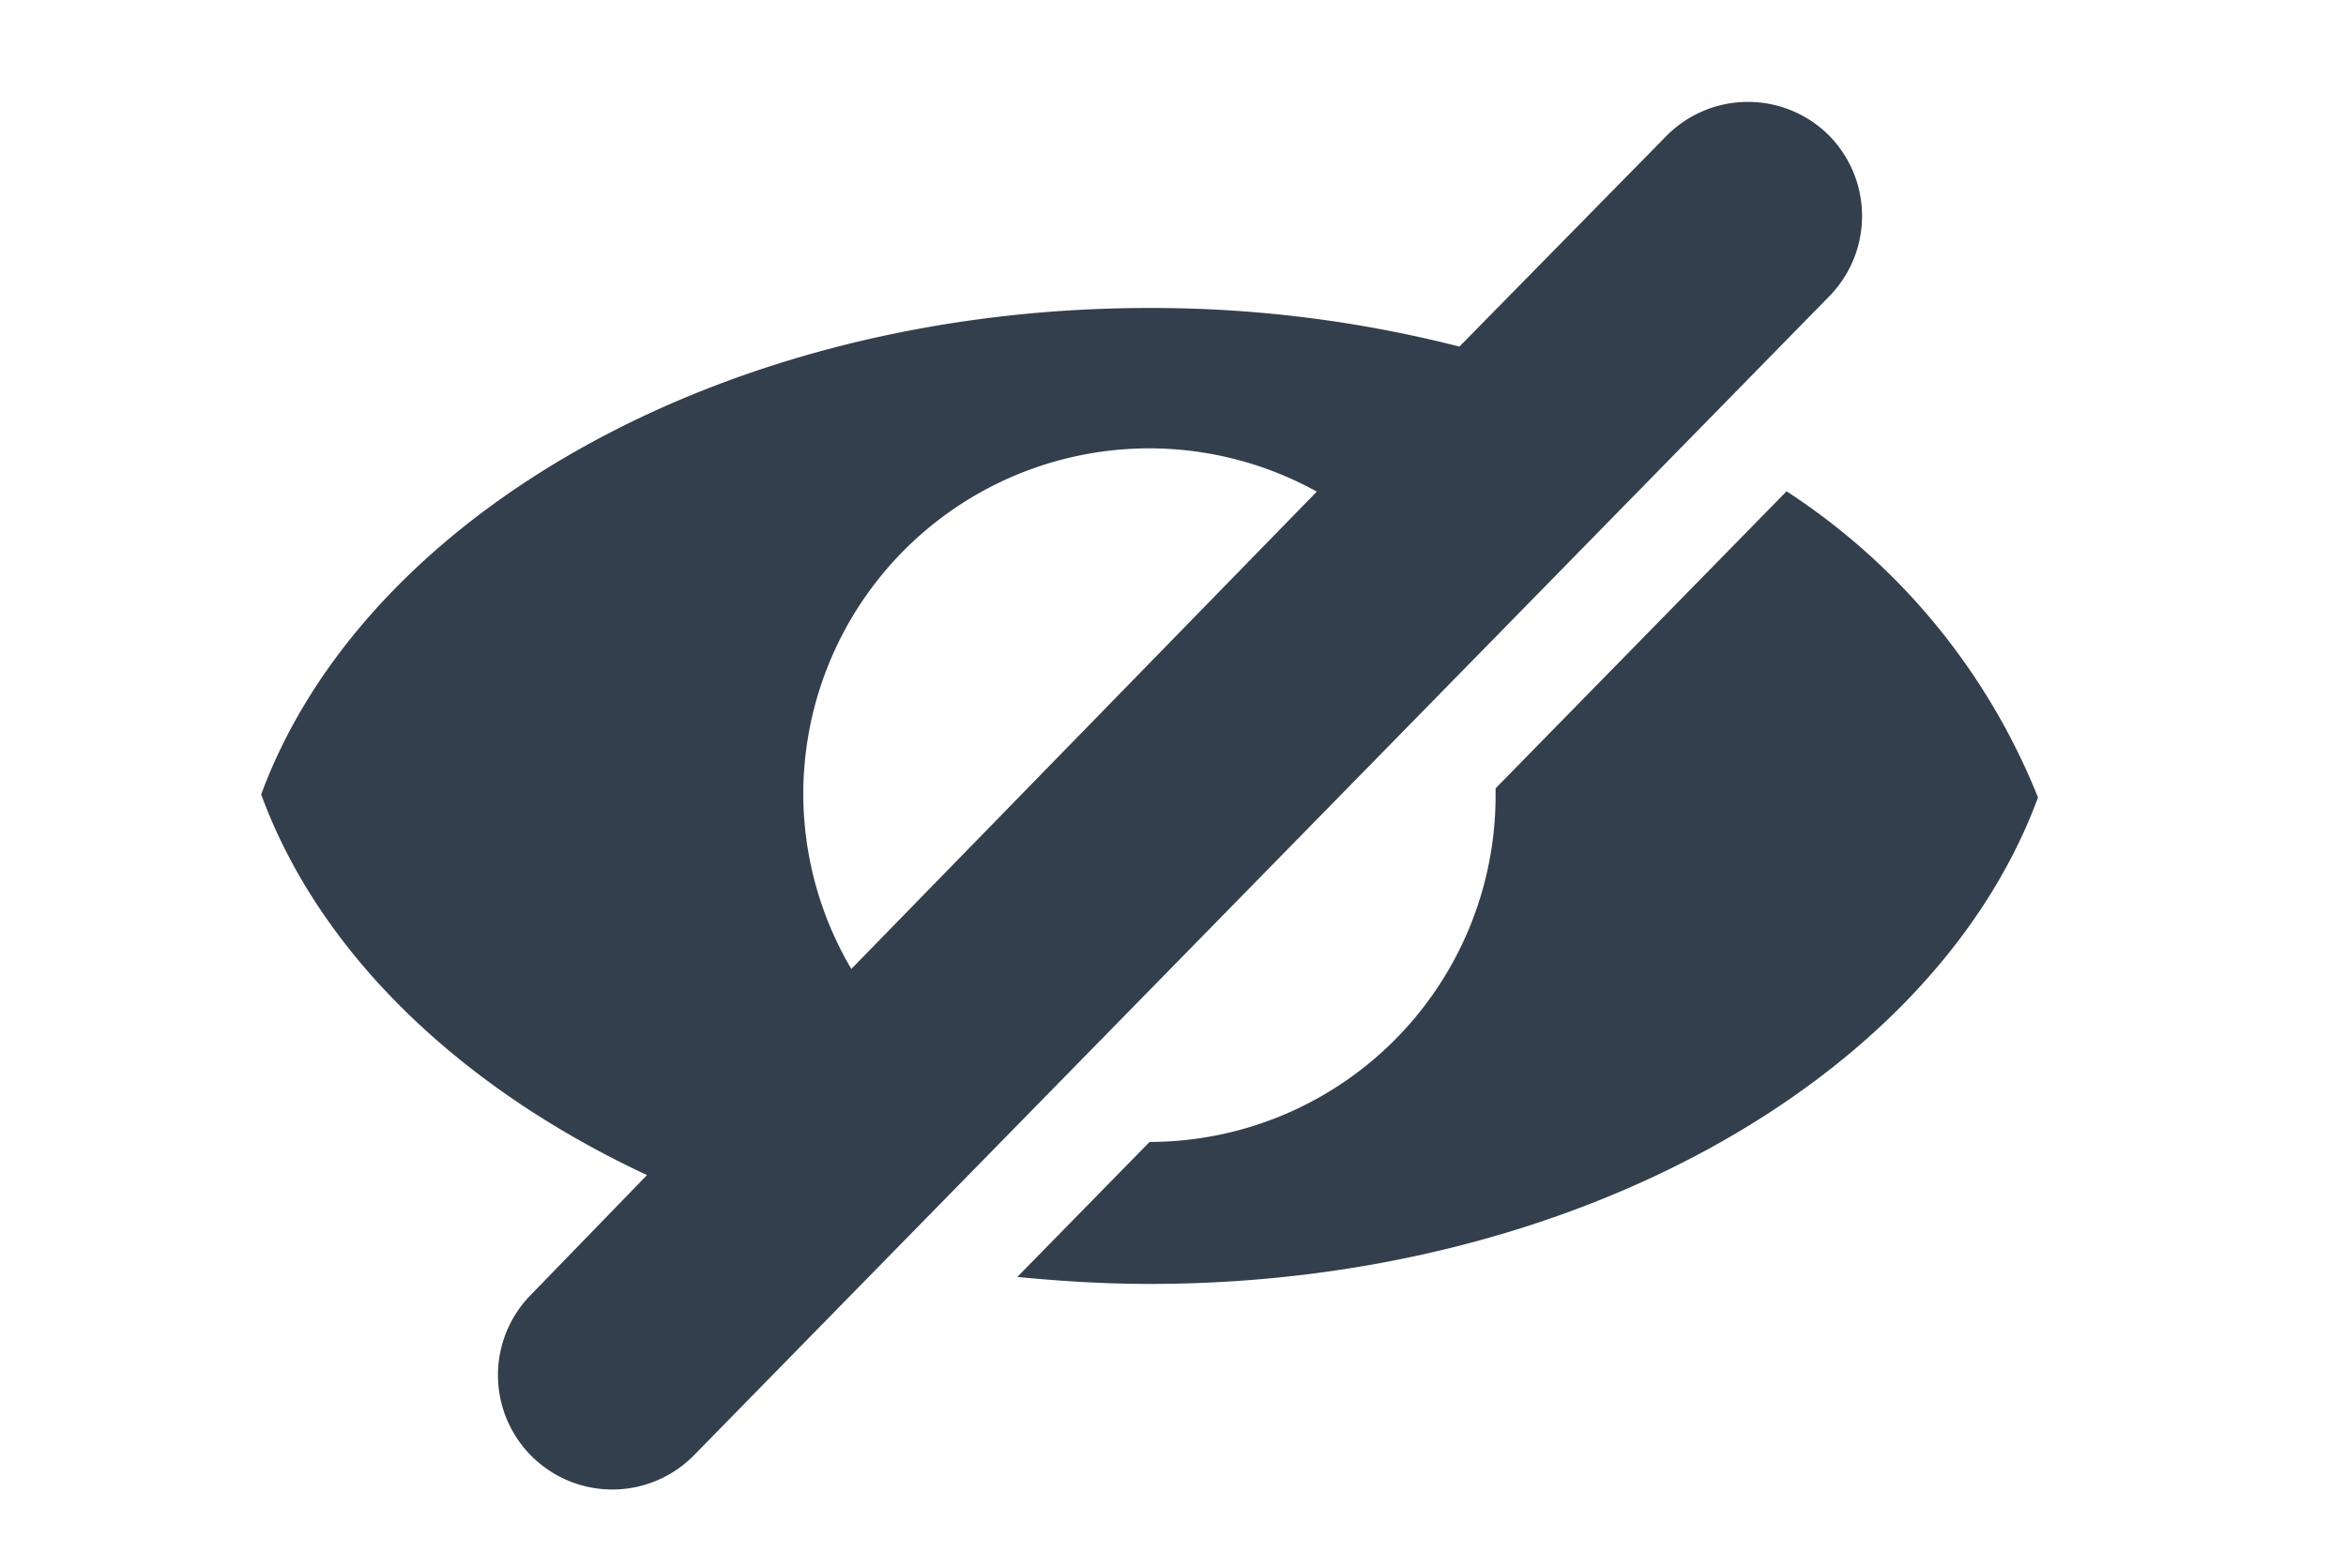 <svg xmlns="http://www.w3.org/2000/svg" viewBox="0 0 77.16 51.58"><path d="M58.76,16.16l-9.57,9.77c0,.08,0,.16,0,.24A11.39,11.39,0,0,1,37.81,37.56h0L33.46,42c1.43.14,2.87.23,4.35.23,14,0,25.83-6.81,29.22-16A21.56,21.56,0,0,0,58.76,16.16Z" style="fill:#333f4d"/><path d="M37.81,14.78A11.37,11.37,0,0,0,28,31.87L43.31,16.2A11.34,11.34,0,0,0,37.81,14.78Z" style="fill:none"/><path d="M60.12,4.42a3.77,3.77,0,0,0-5.32.06L48,11.4a40.89,40.89,0,0,0-10.2-1.27c-14,0-25.82,6.81-29.21,16,1.91,5.21,6.52,9.64,12.69,12.52L17.45,42.6a3.76,3.76,0,0,0,5.38,5.26L60.17,9.74A3.77,3.77,0,0,0,60.12,4.42ZM26.42,26.17a11.38,11.38,0,0,1,16.89-10L28,31.87A11.36,11.36,0,0,1,26.42,26.17Z" style="fill:#333f4d"/></svg>